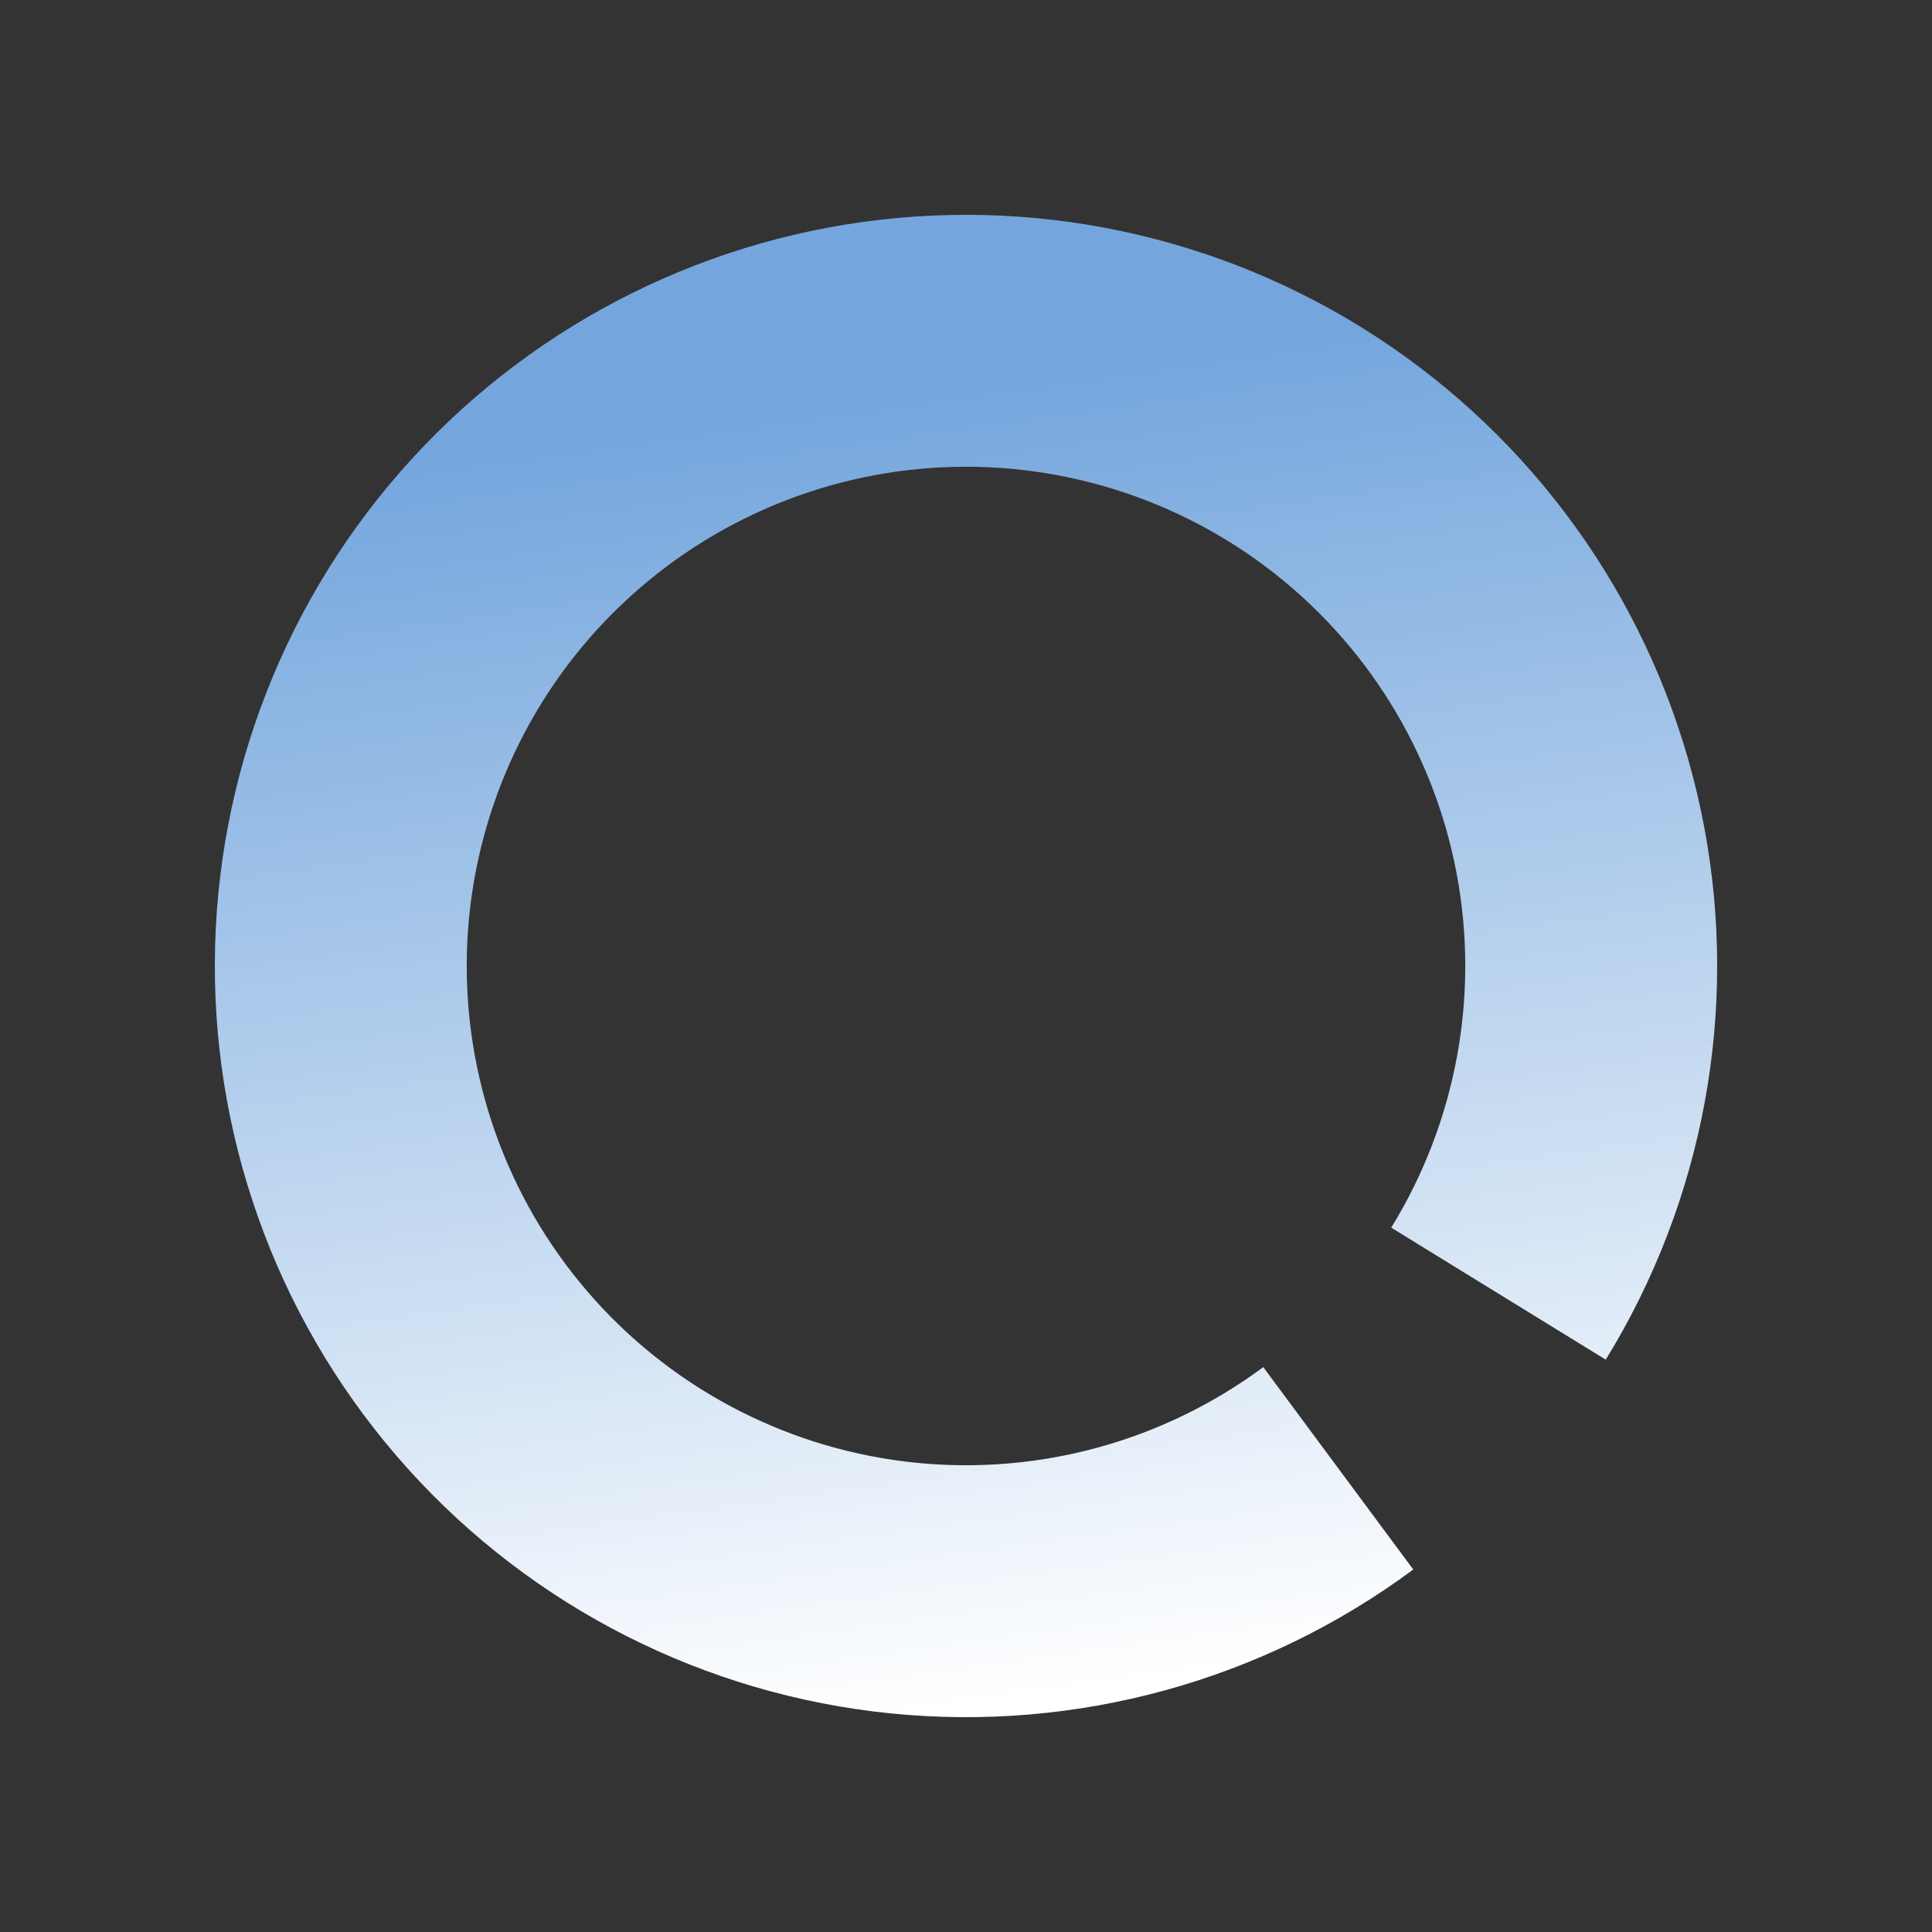 <svg width="74" height="74" viewBox="0 0 74 74" fill="none" xmlns="http://www.w3.org/2000/svg">
<rect x="0" y="0" width="74" height="74" fill="#333333" stroke="none"/>
<path d="M61.504 52.078C65.254 45.983 66.599 38.709 65.275 31.676C63.95 24.643 60.053 18.356 54.343 14.043C48.632 9.729 41.519 7.698 34.392 8.347C27.265 8.996 20.636 12.277 15.798 17.55C10.96 22.824 8.262 29.711 8.229 36.868C8.196 44.024 10.831 50.936 15.62 56.254C20.409 61.572 27.008 64.914 34.129 65.628C41.25 66.342 48.381 64.377 54.131 60.116L48.386 52.364C44.564 55.196 39.825 56.502 35.092 56.027C30.359 55.553 25.973 53.331 22.79 49.797C19.607 46.262 17.855 41.669 17.877 36.912C17.899 32.156 19.693 27.578 22.908 24.073C26.124 20.568 30.53 18.387 35.267 17.956C40.004 17.525 44.731 18.875 48.527 21.741C52.322 24.609 54.913 28.787 55.793 33.462C56.673 38.136 55.779 42.971 53.287 47.022L61.504 52.078Z" fill="url(#paint0_linear)"/>
<defs>
<linearGradient id="paint0_linear" x1="40.033" y1="14.217" x2="47.035" y2="63.965" gradientUnits="userSpaceOnUse">
<stop stop-color="#74A6DD"/>
<stop offset="1" stop-color="white"/>
</linearGradient>
</defs>
</svg>
